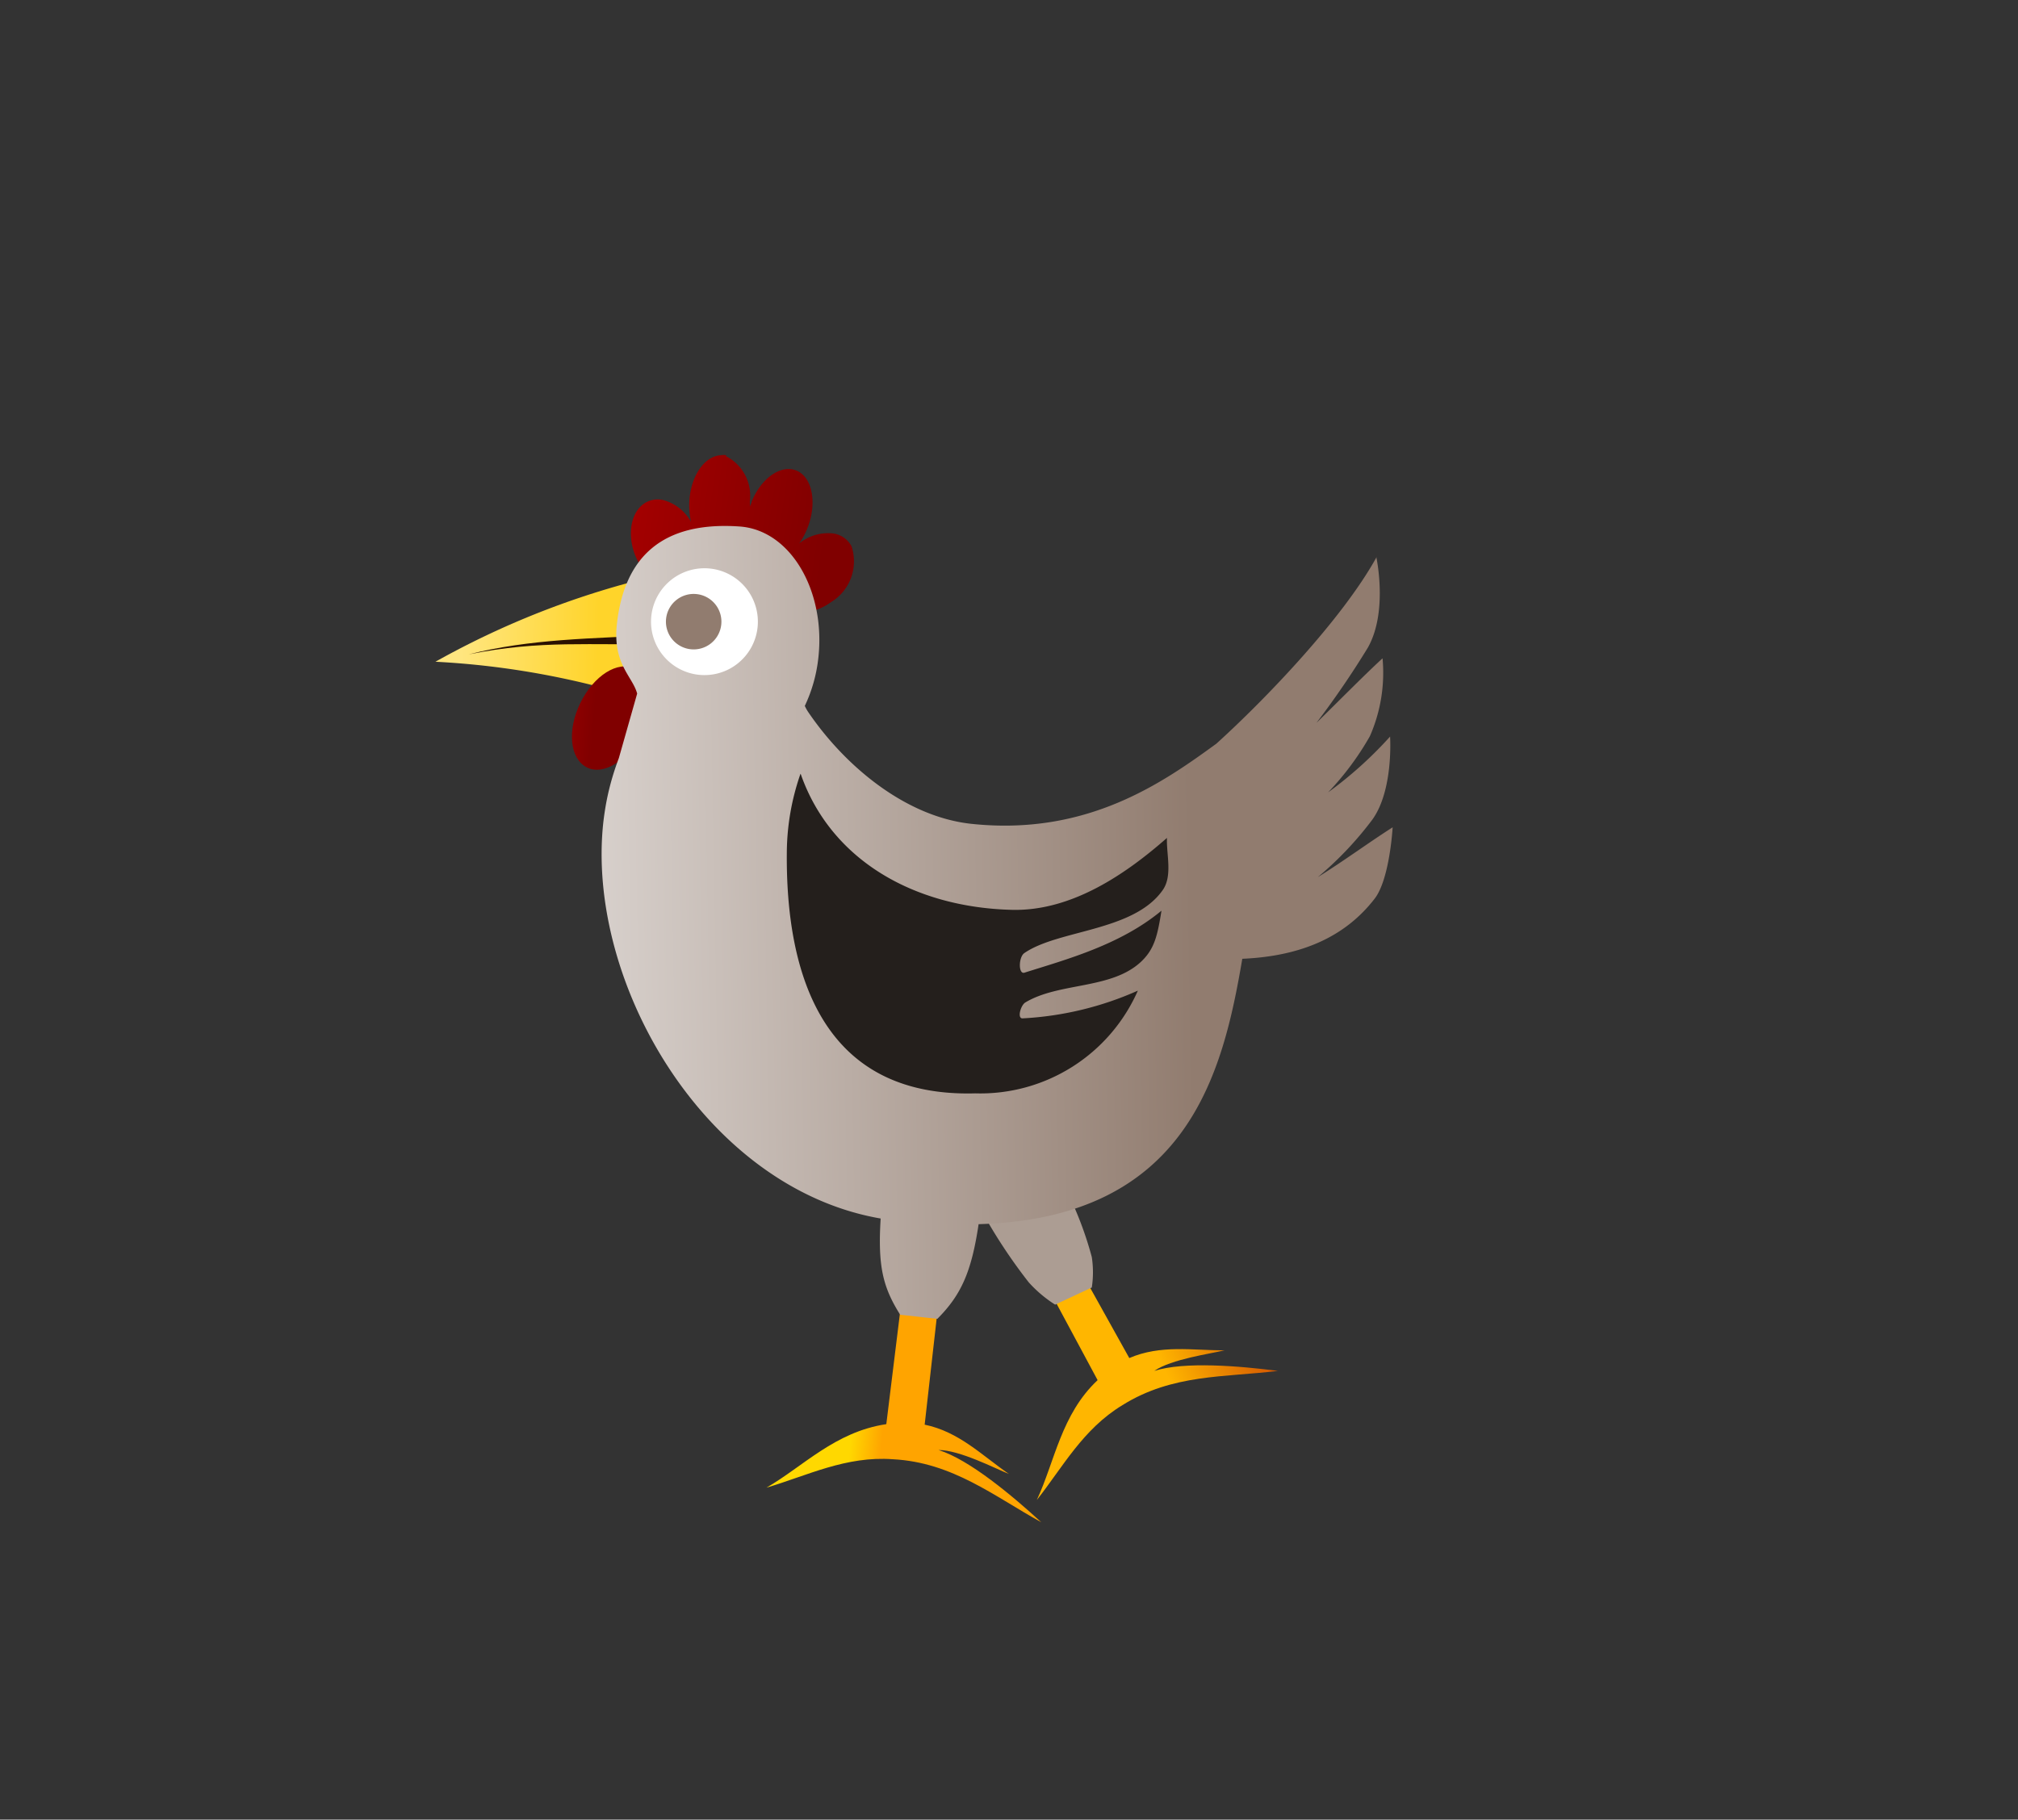 <svg id="svg2" xmlns="http://www.w3.org/2000/svg" xmlns:xlink="http://www.w3.org/1999/xlink" viewBox="0 0 117.85 106.28"><rect x="0" y="0" width="117.85" height="106.28" fill="#333333" stroke="none"/><defs><style>.cls-1{fill:url(#linear-gradient);}.cls-2{fill:#2b1100;}.cls-3{fill:url(#linear-gradient-2);}.cls-4{fill:url(#linear-gradient-3);}.cls-5{fill:url(#linear-gradient-4);}.cls-6{fill:url(#linear-gradient-5);}.cls-7{fill:url(#linear-gradient-6);}.cls-8{fill:url(#linear-gradient-7);}.cls-9{fill:#fff;}.cls-10{fill:#917c6f;}.cls-11{fill:#241f1c;}</style><linearGradient id="linear-gradient" x1="-1289.06" y1="-57.34" x2="-1314.05" y2="-59.72" gradientTransform="matrix(0.32, 0.03, 0.04, -0.35, 449.66, 58.55)" gradientUnits="userSpaceOnUse"><stop offset="0" stop-color="#ffd42a"/><stop offset="1" stop-color="#ffe680"/></linearGradient><linearGradient id="linear-gradient-2" x1="-1849.96" y1="-1216.94" x2="-1833.05" y2="-1210.47" gradientTransform="matrix(0.19, 0.09, 0.09, -0.19, 491.53, -18.1)" gradientUnits="userSpaceOnUse"><stop offset="0" stop-color="#a00"/><stop offset="1" stop-color="maroon"/></linearGradient><linearGradient id="linear-gradient-3" x1="-2190.32" y1="-329.8" x2="-2126.05" y2="-333.13" gradientTransform="matrix(0.21, 0.02, 0.02, -0.21, 500, 13.16)" xlink:href="#linear-gradient-2"/><linearGradient id="linear-gradient-4" x1="-1731.83" y1="-488.01" x2="-1754.39" y2="-501.81" gradientTransform="matrix(0.23, 0.03, 0.03, -0.23, 485.75, 15.4)" gradientUnits="userSpaceOnUse"><stop offset="0" stop-color="#d45500"/><stop offset="1" stop-color="#ffb600"/></linearGradient><linearGradient id="linear-gradient-5" x1="-1759.84" y1="-470.62" x2="-1771.4" y2="-478.07" gradientTransform="matrix(0.23, 0.03, 0.03, -0.23, 485.75, 15.4)" gradientUnits="userSpaceOnUse"><stop offset="0" stop-color="#6c5d53"/><stop offset="1" stop-color="#ac9d93"/></linearGradient><linearGradient id="linear-gradient-6" x1="-2088.74" y1="-1256.12" x2="-2097.5" y2="-1256.12" gradientTransform="matrix(0.21, 0.02, 0.01, -0.11, 502.06, -5.05)" gradientUnits="userSpaceOnUse"><stop offset="0" stop-color="#ffa400"/><stop offset="1" stop-color="#ffd800"/></linearGradient><linearGradient id="linear-gradient-7" x1="-2008.42" y1="-424.11" x2="-2198.83" y2="-445.66" gradientTransform="matrix(0.21, 0.02, 0.02, -0.21, 500, 13.16)" gradientUnits="userSpaceOnUse"><stop offset="0" stop-color="#917c6f"/><stop offset="1" stop-color="#e3dedb"/></linearGradient></defs><title>Simple_Farm_Animals</title><g id="g8685"><g id="g8687"><path id="path8689" class="cls-1" d="M39.09,33.46a49.55,49.55,0,0,0-13.66,5.19A48.15,48.15,0,0,1,38,41Z"/><path id="path8691" class="cls-2" d="M38.93,37.07c-4.53.23-7.93.24-11.56,1.15,4.3-.86,7-.5,11.54-.62Z"/></g><g id="g8693"><g id="g8695"><path id="path8699" class="cls-3" d="M37.46,42.82c-.78,1.59-2.2,2.5-3.19,2s-1.16-2.16-.38-3.76,2.2-2.5,3.18-2S38.23,41.22,37.46,42.82Z"/><path id="path8701" class="cls-4" d="M42.44,26.59a1.1,1.1,0,0,0-.36,0c-1,.06-1.82,1.35-1.83,2.9a4.32,4.32,0,0,0,.11,1v0a2.64,2.64,0,0,0-1.58-1.27,1.41,1.41,0,0,0-1.27.27c-.83.69-.89,2.25-.15,3.48s2,1.68,2.85,1a2.44,2.44,0,0,0,.57-2.49,1.44,1.44,0,0,0,1.27.75c.69,0,1.13.1,1.44-.8-.06.95.41,1,1,1.29a1.42,1.42,0,0,0,1.45-.2A2.44,2.44,0,0,0,45.53,35c.5.95,1.85,1,3,.17a2.79,2.79,0,0,0,1.2-3.26,1.43,1.43,0,0,0-1.06-.75,2.68,2.68,0,0,0-2,.58,4.15,4.15,0,0,0,.47-.86c.58-1.43.33-2.94-.57-3.37s-2.1.37-2.68,1.8c0,.09-.07.18-.1.27a2.64,2.64,0,0,0,0-.29,2.59,2.59,0,0,0-1.42-2.66Z"/></g><g id="g8703"><path id="path8705" class="cls-5" d="M60.55,74l3.55,6.61c-2.13,2-2.5,4.75-3.55,7,1.53-1.94,2.69-4.14,5-5.54,2.92-1.83,6-1.62,9.08-2-2.24-.29-5.47-.56-7.22,0,1-.69,3.28-1,4.1-1.2-1.86,0-3.73-.34-5.56.45L62.43,73Z"/><path id="path8707" class="cls-6" d="M62.38,69.73l-2.22,1-2.63.36a30.83,30.83,0,0,0,2.55,3.81,7.39,7.39,0,0,0,1.54,1.3l2.14-1a5.89,5.89,0,0,0,0-1.78,20.47,20.47,0,0,0-1.39-3.71Z"/></g><g id="g8709"><path id="path8711" class="cls-7" d="M52.69,75.62l-.93,7.56c-3,.45-4.85,2.47-7,3.71,2.4-.71,4.64-1.86,7.38-1.66,3.5.18,5.94,2.18,8.67,3.68-1.69-1.55-4.2-3.66-6-4.22,1.23,0,3.31,1.08,4.11,1.4C57.34,85,56,83.62,54,83.21l.83-7.35Z"/><path id="path8713" class="cls-8" d="M80.39,32.54c-2,3.63-6.53,8.34-9.36,10.9-3.11,2.26-7.52,5.39-14.28,4.68-3.83-.4-7.38-3.34-9.55-6.53a2.53,2.53,0,0,1-.2-.36,8.73,8.73,0,0,0,.79-2.8c.44-3.9-1.61-7.48-4.61-7.68-4.49-.31-6.71,1.77-7.15,5.67-.27,2.36.91,3.08,1.18,4.09l-1.07,3.77a15.41,15.41,0,0,0-.69,2.37,0,0,0,0,1,0,0v0h0q-.13.65-.21,1.32c-1.06,9.38,5.93,21.43,16.19,23.2-.17,2.77.12,4,1.14,5.62l2.17.24c1.41-1.41,2-2.78,2.41-5.53C69.4,71.16,71.42,62.62,72.55,56c3.45-.15,6-1.28,7.72-3.5.89-1.13,1.06-4.18,1.06-4.18-1.47.94-2.9,2-4.37,2.91a20.09,20.09,0,0,0,3.17-3.34c1.26-1.72,1.05-4.87,1.05-4.87a23.33,23.33,0,0,1-3.62,3.26A16.59,16.59,0,0,0,80,43a9.2,9.2,0,0,0,.74-4.55c-1.09,1-2.79,2.73-3.86,3.77a52,52,0,0,0,3-4.39c1.2-2.12.49-5.32.49-5.32Z"/><g id="g8715"><path id="path8717" class="cls-9" d="M44.24,36.66a3.12,3.12,0,1,1-2.75-3.45A3.12,3.12,0,0,1,44.24,36.66Z"/><path id="path8719" class="cls-10" d="M42.12,36.49a1.62,1.62,0,1,1-1.43-1.79A1.62,1.62,0,0,1,42.12,36.49Z"/></g><path id="path8721" class="cls-11" d="M46.75,45.19a14.19,14.19,0,0,0-.8,4.57c-.07,7,2,14.35,11,14.1a10.05,10.05,0,0,0,9.5-6,18.93,18.93,0,0,1-6.74,1.62c-.32,0-.1-.77.17-.93,2-1.2,5.07-.74,6.8-2.42.75-.73.92-1.51,1.15-2.94-2.41,2-5.53,2.84-8,3.62-.37.12-.35-.93,0-1.15,2-1.37,6.37-1.25,8.07-3.67.59-.83.21-2.1.25-3.05-2.39,2.1-5.57,4.3-9.08,4.2-5.73-.15-10.55-2.93-12.3-7.91Z"/></g></g></g></svg>